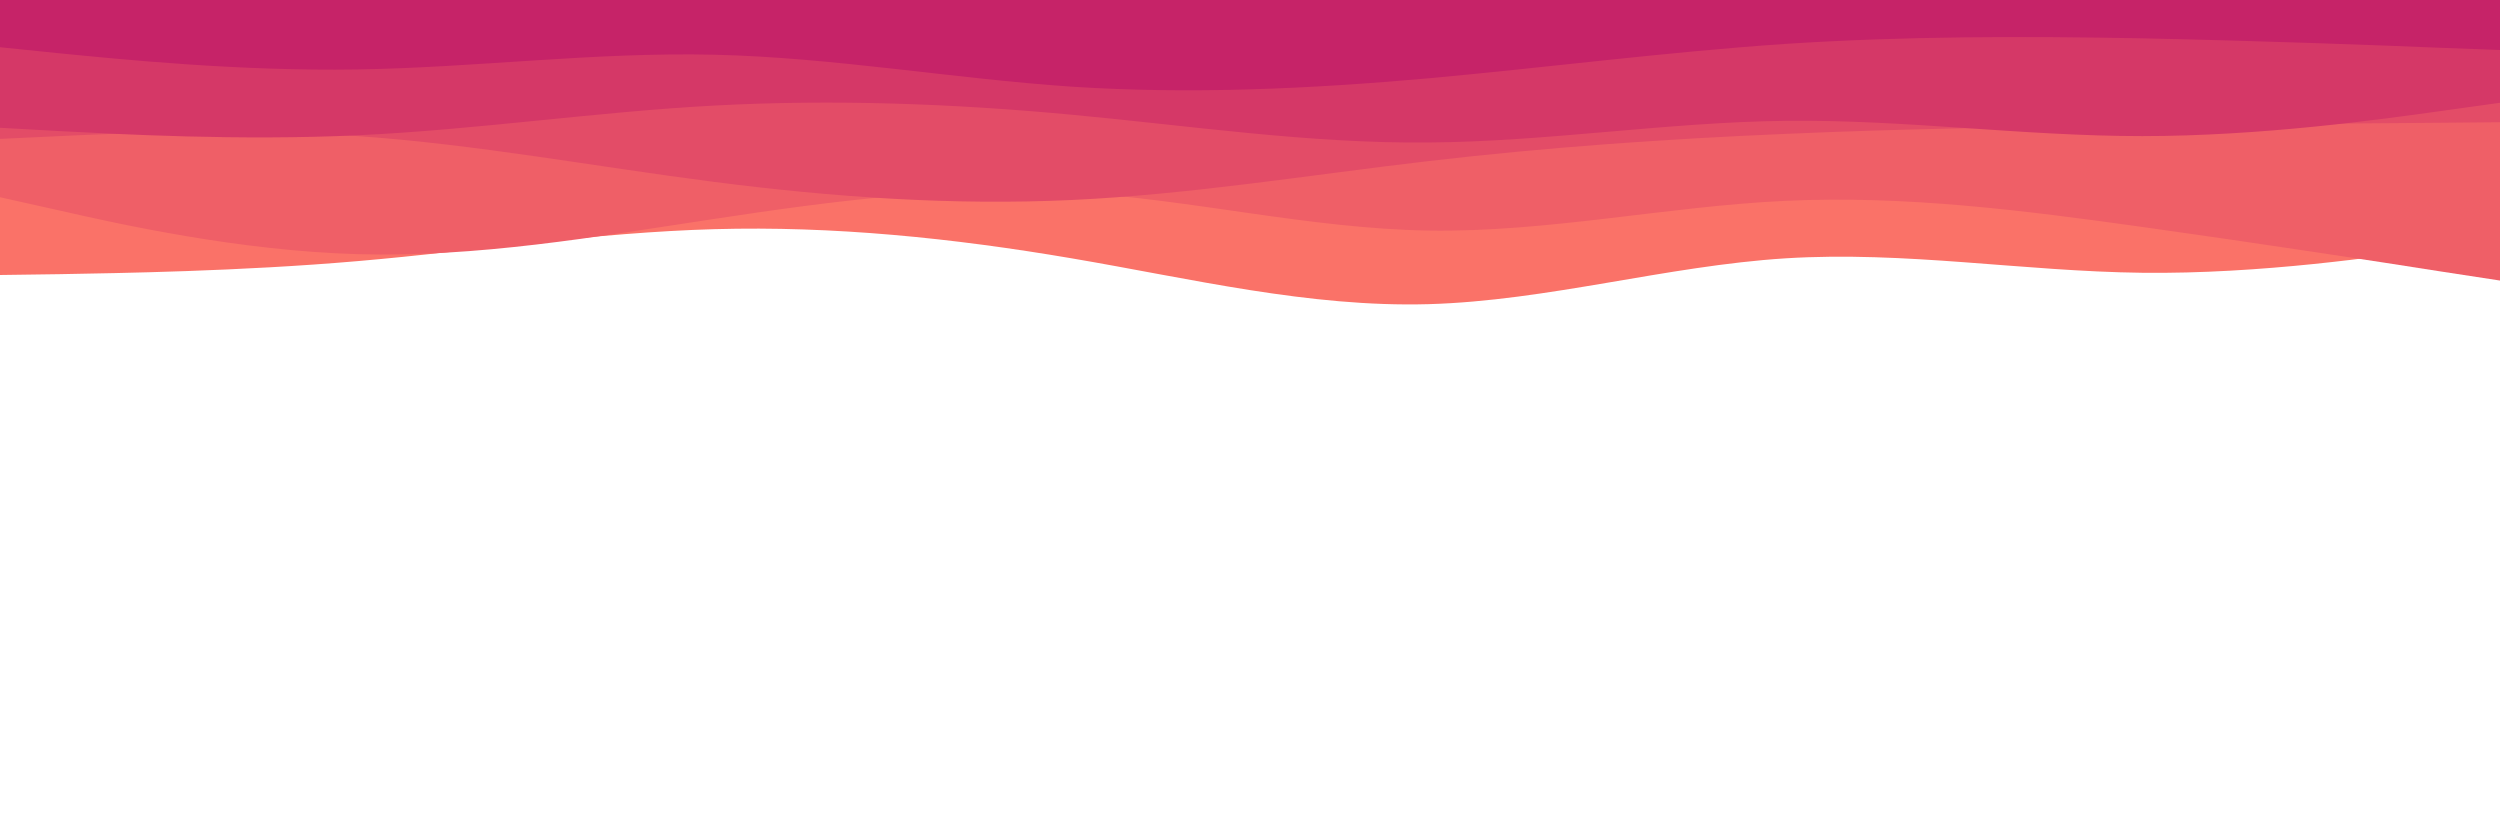 <svg id="visual" viewBox="0 0 900 300" width="900" height="300"
     xmlns="http://www.w3.org/2000/svg" version="1.1">
    <path d="M0 99L21.5 98.7C43 98.3 86 97.7 128.8 94C171.7 90.3 214.3 83.7 257.2 82.5C300 81.3 343 85.7 385.8 93C428.7 100.3 471.3 110.7 514.2 109.5C557 108.3 600 95.7 642.8 93C685.7 90.3 728.3 97.7 771.2 98.2C814 98.7 857 92.3 878.5 89.2L900 86L900 0L878.5 0C857 0 814 0 771.2 0C728.3 0 685.7 0 642.8 0C600 0 557 0 514.2 0C471.3 0 428.7 0 385.8 0C343 0 300 0 257.2 0C214.3 0 171.7 0 128.8 0C86 0 43 0 21.5 0L0 0Z"
          fill="#fa7268"></path>
    <path d="M0 71L21.5 75.8C43 80.7 86 90.3 128.8 91.5C171.7 92.7 214.3 85.3 257.2 78.8C300 72.3 343 66.7 385.8 69.2C428.7 71.7 471.3 82.3 514.2 83C557 83.7 600 74.3 642.8 72.3C685.7 70.3 728.3 75.7 771.2 81.7C814 87.7 857 94.3 878.5 97.7L900 101L900 0L878.5 0C857 0 814 0 771.2 0C728.3 0 685.7 0 642.8 0C600 0 557 0 514.2 0C471.3 0 428.7 0 385.8 0C343 0 300 0 257.2 0C214.3 0 171.7 0 128.8 0C86 0 43 0 21.5 0L0 0Z"
          fill="#ef5f67"></path>
    <path d="M0 50L21.5 49C43 48 86 46 128.8 49C171.7 52 214.3 60 257.2 65.5C300 71 343 74 385.8 72C428.7 70 471.3 63 514.2 58C557 53 600 50 642.8 48.2C685.7 46.3 728.3 45.7 771.2 45.2C814 44.7 857 44.3 878.5 44.2L900 44L900 0L878.5 0C857 0 814 0 771.2 0C728.3 0 685.7 0 642.8 0C600 0 557 0 514.2 0C471.3 0 428.7 0 385.8 0C343 0 300 0 257.2 0C214.3 0 171.7 0 128.8 0C86 0 43 0 21.5 0L0 0Z"
          fill="#e34c67"></path>
    <path d="M0 46L21.5 47.2C43 48.3 86 50.7 128.8 48.7C171.7 46.7 214.3 40.3 257.2 38C300 35.7 343 37.3 385.8 41.3C428.7 45.3 471.3 51.7 514.2 51.3C557 51 600 44 642.8 43.5C685.7 43 728.3 49 771.2 49C814 49 857 43 878.5 40L900 37L900 0L878.5 0C857 0 814 0 771.2 0C728.3 0 685.7 0 642.8 0C600 0 557 0 514.2 0C471.3 0 428.7 0 385.8 0C343 0 300 0 257.2 0C214.3 0 171.7 0 128.8 0C86 0 43 0 21.5 0L0 0Z"
          fill="#d53867"></path>
    <path d="M0 17L21.5 19.2C43 21.3 86 25.7 128.8 25C171.7 24.3 214.3 18.7 257.2 19.7C300 20.7 343 28.3 385.8 31.2C428.7 34 471.3 32 514.2 28.2C557 24.3 600 18.7 642.8 15.8C685.7 13 728.3 13 771.2 13.8C814 14.7 857 16.3 878.5 17.2L900 18L900 0L878.5 0C857 0 814 0 771.2 0C728.3 0 685.7 0 642.8 0C600 0 557 0 514.2 0C471.3 0 428.7 0 385.8 0C343 0 300 0 257.2 0C214.3 0 171.7 0 128.8 0C86 0 43 0 21.5 0L0 0Z"
          fill="#c62368"></path>
</svg>
